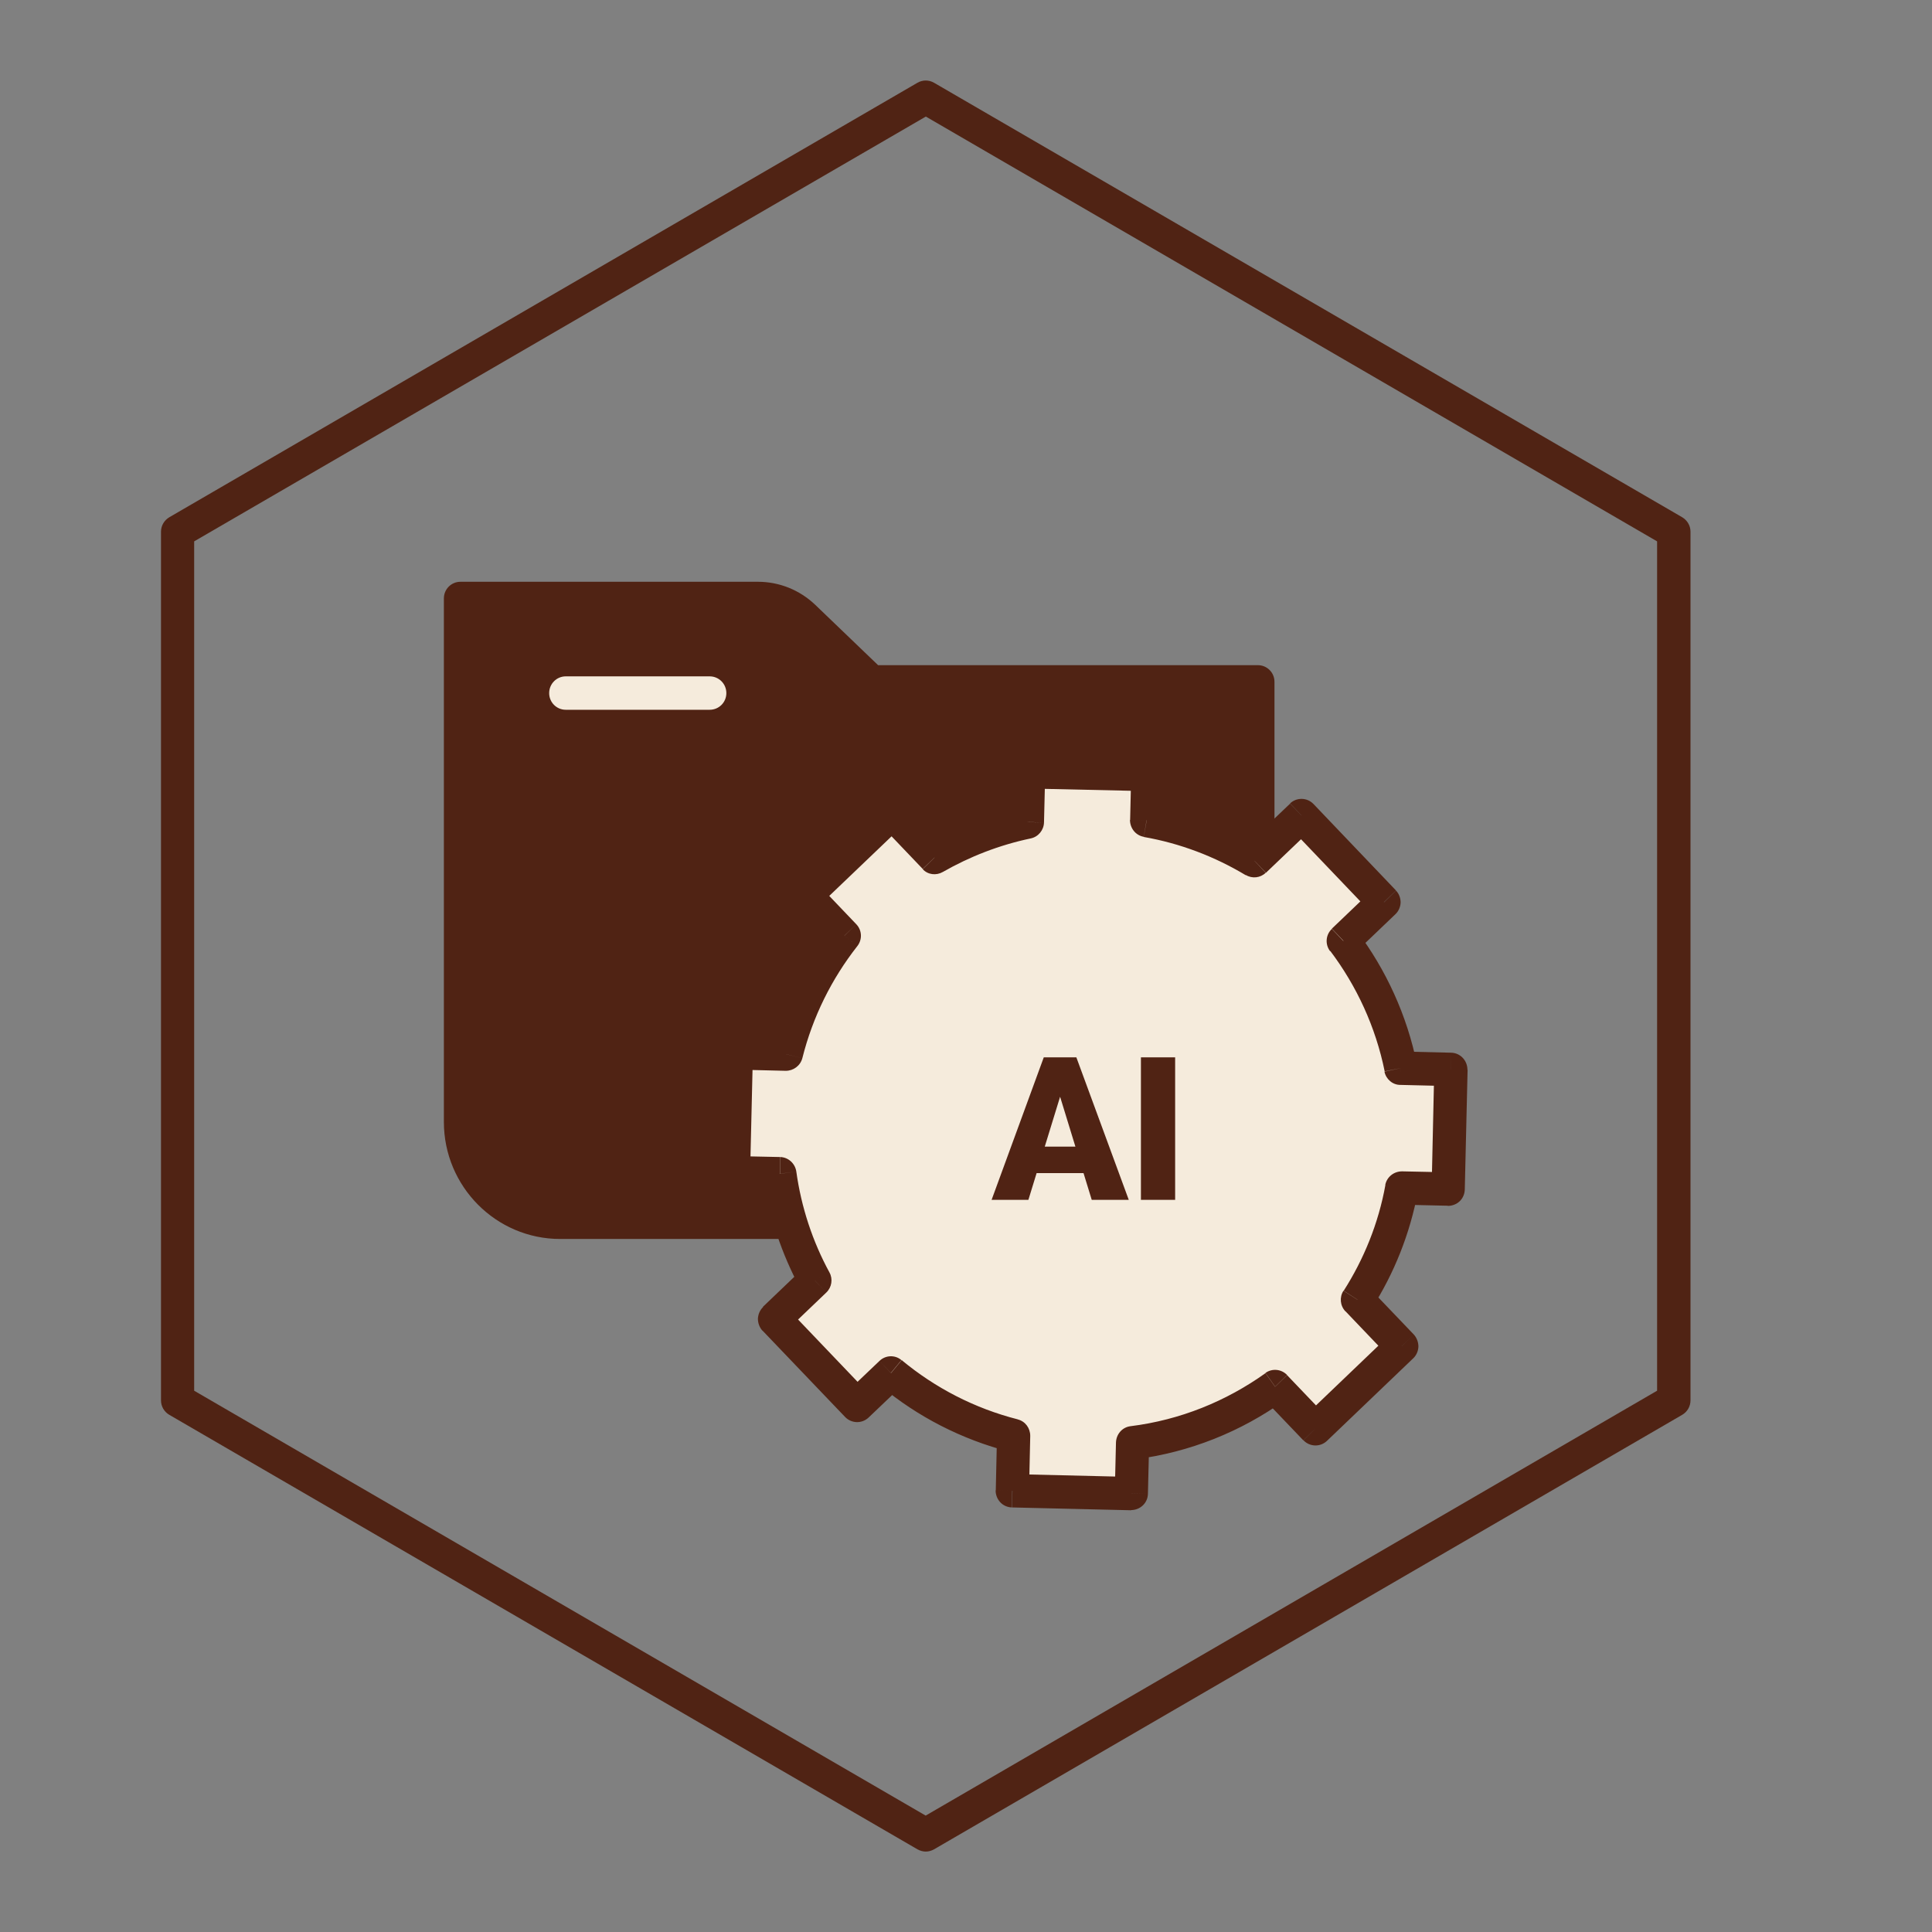 <svg width="24" height="24" viewBox="0 0 24 24" fill="none" xmlns="http://www.w3.org/2000/svg">
<rect x="0" y="0" width="24" height="24" fill="#808080" stroke="none"/>
<g clip-path="url(#clip0_2681_21839)">
<path d="M5.723 7.434V13.937C5.723 14.624 6.276 15.183 6.962 15.183H15.629V8.473H10.828L9.989 7.666C9.835 7.519 9.631 7.436 9.418 7.436H5.723V7.434Z" fill="#502314"/>
<path d="M15.628 15.391H6.959C6.162 15.391 5.514 14.739 5.514 13.937V7.434C5.514 7.319 5.606 7.227 5.72 7.227H9.415C9.681 7.227 9.934 7.329 10.128 7.514L10.908 8.263H15.626C15.74 8.263 15.832 8.355 15.832 8.47V15.181C15.832 15.296 15.74 15.388 15.626 15.388L15.628 15.391ZM5.928 7.641V13.937C5.928 14.509 6.39 14.976 6.961 14.976H15.422V8.68H10.828C10.776 8.68 10.724 8.66 10.687 8.623L9.847 7.816C9.73 7.706 9.579 7.644 9.42 7.644H5.931L5.928 7.641Z" fill="#502314"/>
<path d="M8.816 8.817H7.028C6.914 8.817 6.822 8.725 6.822 8.61C6.822 8.495 6.914 8.402 7.028 8.402H8.816C8.931 8.402 9.023 8.495 9.023 8.61C9.023 8.725 8.931 8.817 8.816 8.817Z" fill="#F5EBDC"/>
<path d="M11.501 23.001C11.466 23.001 11.429 22.991 11.397 22.973L2.104 17.576C2.04 17.539 2 17.471 2 17.396V6.605C2 6.53 2.04 6.463 2.104 6.425L11.397 1.028C11.461 0.991 11.539 0.991 11.603 1.028L20.896 6.425C20.96 6.463 21 6.53 21 6.605V17.396C21 17.471 20.96 17.539 20.896 17.576L11.603 22.973C11.571 22.991 11.536 23.001 11.499 23.001H11.501ZM2.412 17.276L11.499 22.554L20.585 17.276V6.725L11.501 1.448L2.412 6.725V17.276Z" fill="#502314"/>
<path fill-rule="evenodd" clip-rule="evenodd" d="M12.778 9.592L14.258 9.627L14.246 10.194C14.728 10.279 15.18 10.451 15.584 10.693L16.17 10.134L17.196 11.208L16.692 11.69C17.04 12.149 17.288 12.686 17.405 13.271L18.028 13.286L17.993 14.774L17.415 14.761C17.32 15.266 17.131 15.736 16.866 16.15L17.417 16.727L16.344 17.751L15.845 17.229C15.331 17.596 14.728 17.841 14.075 17.926L14.06 18.555L12.579 18.52L12.594 17.833C12.026 17.689 11.509 17.419 11.072 17.057L10.65 17.459L9.624 16.385L10.126 15.905C9.907 15.501 9.756 15.054 9.691 14.582L9.115 14.569L9.15 13.081L9.771 13.096C9.907 12.551 10.156 12.052 10.491 11.625L10.012 11.123L11.085 10.099L11.614 10.653C11.966 10.448 12.356 10.299 12.766 10.214L12.781 9.592H12.778Z" fill="#F5EBDC"/>
<path d="M14.258 9.623L14.464 9.628C14.464 9.573 14.444 9.521 14.407 9.481C14.37 9.441 14.317 9.418 14.263 9.416L14.258 9.623ZM12.778 9.591L12.783 9.383C12.668 9.383 12.574 9.471 12.572 9.586L12.778 9.591ZM14.243 10.19L14.037 10.185C14.037 10.287 14.106 10.377 14.208 10.395L14.243 10.19ZM15.582 10.692L15.475 10.869C15.554 10.917 15.656 10.907 15.723 10.842L15.582 10.692ZM16.168 10.133L16.317 9.988C16.237 9.905 16.108 9.903 16.026 9.98L16.168 10.13V10.133ZM17.193 11.207L17.335 11.356C17.374 11.319 17.397 11.266 17.399 11.211C17.399 11.156 17.379 11.102 17.342 11.064L17.193 11.209V11.207ZM16.686 11.688L16.545 11.539C16.468 11.611 16.458 11.731 16.523 11.816L16.686 11.691V11.688ZM17.399 13.269L17.198 13.312C17.218 13.407 17.3 13.477 17.394 13.477L17.399 13.269ZM18.023 13.284L18.229 13.289C18.229 13.175 18.142 13.08 18.027 13.077L18.023 13.284ZM17.99 14.773L17.985 14.98C18.04 14.98 18.092 14.96 18.132 14.923C18.172 14.885 18.194 14.833 18.196 14.778L17.99 14.773ZM17.412 14.758L17.417 14.551C17.315 14.551 17.228 14.62 17.208 14.72L17.412 14.758ZM16.863 16.146L16.689 16.034C16.637 16.114 16.647 16.221 16.714 16.291L16.863 16.146ZM17.414 16.723L17.556 16.873C17.595 16.836 17.618 16.783 17.62 16.728C17.62 16.673 17.6 16.619 17.563 16.578L17.414 16.723ZM16.341 17.747L16.192 17.892C16.272 17.975 16.401 17.977 16.483 17.9L16.341 17.75V17.747ZM15.84 17.225L15.989 17.081C15.917 17.006 15.803 16.996 15.72 17.055L15.84 17.225ZM14.069 17.922L14.042 17.717C13.94 17.73 13.866 17.817 13.863 17.92L14.069 17.925V17.922ZM14.054 18.552L14.049 18.759C14.164 18.759 14.258 18.671 14.26 18.556L14.054 18.552ZM12.574 18.519L12.368 18.514C12.368 18.569 12.388 18.621 12.425 18.661C12.462 18.701 12.514 18.724 12.569 18.726L12.574 18.519ZM12.591 17.832L12.798 17.837C12.798 17.74 12.736 17.655 12.641 17.632L12.591 17.832ZM11.067 17.055L11.198 16.896C11.119 16.828 11 16.833 10.925 16.906L11.067 17.055ZM10.647 17.458L10.498 17.602C10.578 17.685 10.707 17.687 10.789 17.61L10.647 17.46V17.458ZM9.621 16.386L9.48 16.236C9.44 16.274 9.418 16.326 9.415 16.381C9.415 16.436 9.435 16.491 9.472 16.531L9.621 16.386ZM10.123 15.907L10.265 16.056C10.332 15.992 10.349 15.889 10.304 15.807L10.123 15.907ZM9.688 14.581L9.892 14.553C9.877 14.453 9.793 14.376 9.693 14.373L9.688 14.581ZM9.112 14.568L8.906 14.563C8.906 14.618 8.926 14.67 8.963 14.71C9.001 14.75 9.053 14.773 9.107 14.775L9.112 14.568ZM9.145 13.08L9.15 12.872C9.035 12.872 8.941 12.96 8.939 13.075L9.145 13.08ZM9.765 13.095L9.761 13.302C9.857 13.302 9.942 13.239 9.967 13.145L9.765 13.095ZM10.488 11.624L10.65 11.753C10.714 11.671 10.709 11.556 10.637 11.481L10.488 11.626V11.624ZM10.006 11.122L9.865 10.972C9.825 11.009 9.803 11.062 9.8 11.117C9.798 11.171 9.82 11.226 9.857 11.264L10.006 11.119V11.122ZM11.082 10.098L11.231 9.953C11.151 9.87 11.022 9.868 10.94 9.945L11.082 10.095V10.098ZM11.611 10.652L11.462 10.797C11.526 10.867 11.63 10.879 11.712 10.832L11.611 10.652ZM12.763 10.213L12.805 10.415C12.899 10.395 12.966 10.312 12.969 10.217L12.763 10.213ZM14.263 9.416L12.783 9.381L12.773 9.795L14.253 9.828L14.263 9.413V9.416ZM14.451 10.195L14.464 9.628L14.052 9.618L14.039 10.185L14.451 10.195ZM15.688 10.515C15.264 10.258 14.789 10.075 14.28 9.988L14.208 10.397C14.665 10.477 15.092 10.642 15.475 10.872L15.686 10.517L15.688 10.515ZM16.026 9.983L15.44 10.542L15.726 10.842L16.312 10.282L16.026 9.983ZM17.342 11.062L16.317 9.988L16.018 10.275L17.044 11.349L17.342 11.062ZM16.831 11.838L17.335 11.356L17.049 11.054L16.545 11.536L16.831 11.836V11.838ZM17.603 13.227C17.479 12.613 17.218 12.046 16.853 11.561L16.525 11.813C16.853 12.248 17.089 12.757 17.201 13.309L17.605 13.227H17.603ZM17.394 13.477L18.018 13.492L18.027 13.077L17.404 13.062L17.394 13.477ZM17.817 13.279L17.784 14.768L18.196 14.778L18.231 13.289L17.819 13.279H17.817ZM17.995 14.563L17.417 14.551L17.407 14.965L17.985 14.978L17.995 14.563ZM17.037 16.259C17.317 15.822 17.516 15.327 17.615 14.795L17.21 14.72C17.124 15.197 16.942 15.642 16.692 16.034L17.039 16.259H17.037ZM17.563 16.578L17.012 16.002L16.714 16.289L17.265 16.866L17.563 16.578ZM16.483 17.9L17.556 16.873L17.273 16.573L16.2 17.6L16.483 17.902V17.9ZM15.691 17.37L16.19 17.892L16.488 17.605L15.989 17.083L15.691 17.37ZM14.094 18.129C14.782 18.042 15.42 17.782 15.959 17.395L15.72 17.058C15.234 17.405 14.663 17.64 14.042 17.717L14.094 18.129ZM14.26 18.556L14.275 17.927L13.863 17.917L13.848 18.547L14.26 18.556ZM12.572 18.726L14.052 18.761L14.062 18.347L12.582 18.312L12.572 18.726ZM12.385 17.827L12.37 18.514L12.783 18.524L12.798 17.837L12.385 17.827ZM10.938 17.215C11.397 17.598 11.943 17.88 12.542 18.035L12.644 17.632C12.105 17.495 11.616 17.24 11.201 16.896L10.938 17.215ZM10.789 17.61L11.211 17.208L10.925 16.906L10.503 17.308L10.786 17.607L10.789 17.61ZM9.472 16.529L10.498 17.602L10.796 17.315L9.77 16.241L9.472 16.529ZM9.979 15.754L9.477 16.234L9.763 16.536L10.265 16.056L9.979 15.757V15.754ZM9.482 14.611C9.552 15.11 9.711 15.579 9.942 16.007L10.304 15.807C10.096 15.425 9.954 15 9.892 14.553L9.482 14.611ZM9.691 14.373L9.115 14.361L9.105 14.775L9.681 14.788L9.691 14.373ZM9.318 14.573L9.353 13.085L8.941 13.075L8.906 14.563L9.318 14.573ZM9.14 13.287L9.761 13.302L9.77 12.887L9.15 12.872L9.14 13.287ZM10.327 11.496C9.972 11.946 9.711 12.47 9.567 13.045L9.967 13.145C10.096 12.63 10.332 12.158 10.65 11.753L10.327 11.496ZM9.86 11.266L10.339 11.768L10.637 11.481L10.158 10.979L9.86 11.266ZM10.938 9.948L9.865 10.974L10.15 11.274L11.223 10.248L10.938 9.948ZM11.76 10.507L11.231 9.953L10.933 10.24L11.462 10.794L11.76 10.507ZM12.721 10.01C12.289 10.1 11.879 10.258 11.506 10.472L11.712 10.832C12.048 10.64 12.415 10.497 12.805 10.415L12.721 10.008V10.01ZM12.572 9.586L12.557 10.207L12.969 10.217L12.984 9.596L12.572 9.586Z" fill="#502314"/>
<path d="M13.205 13.507L12.775 14.905H12.318L12.966 13.135H13.255L13.205 13.507ZM13.562 14.905L13.133 13.507L13.078 13.135H13.371L14.022 14.905H13.565H13.562ZM13.545 14.244V14.573H12.641V14.244H13.545ZM14.598 13.135V14.905H14.173V13.135H14.598Z" fill="#502314"/>
</g>
<defs>
<clipPath id="clip0_2681_21839">
<rect width="19" height="22" fill="white" transform="translate(2 1)"/>
</clipPath>
</defs>
</svg>
